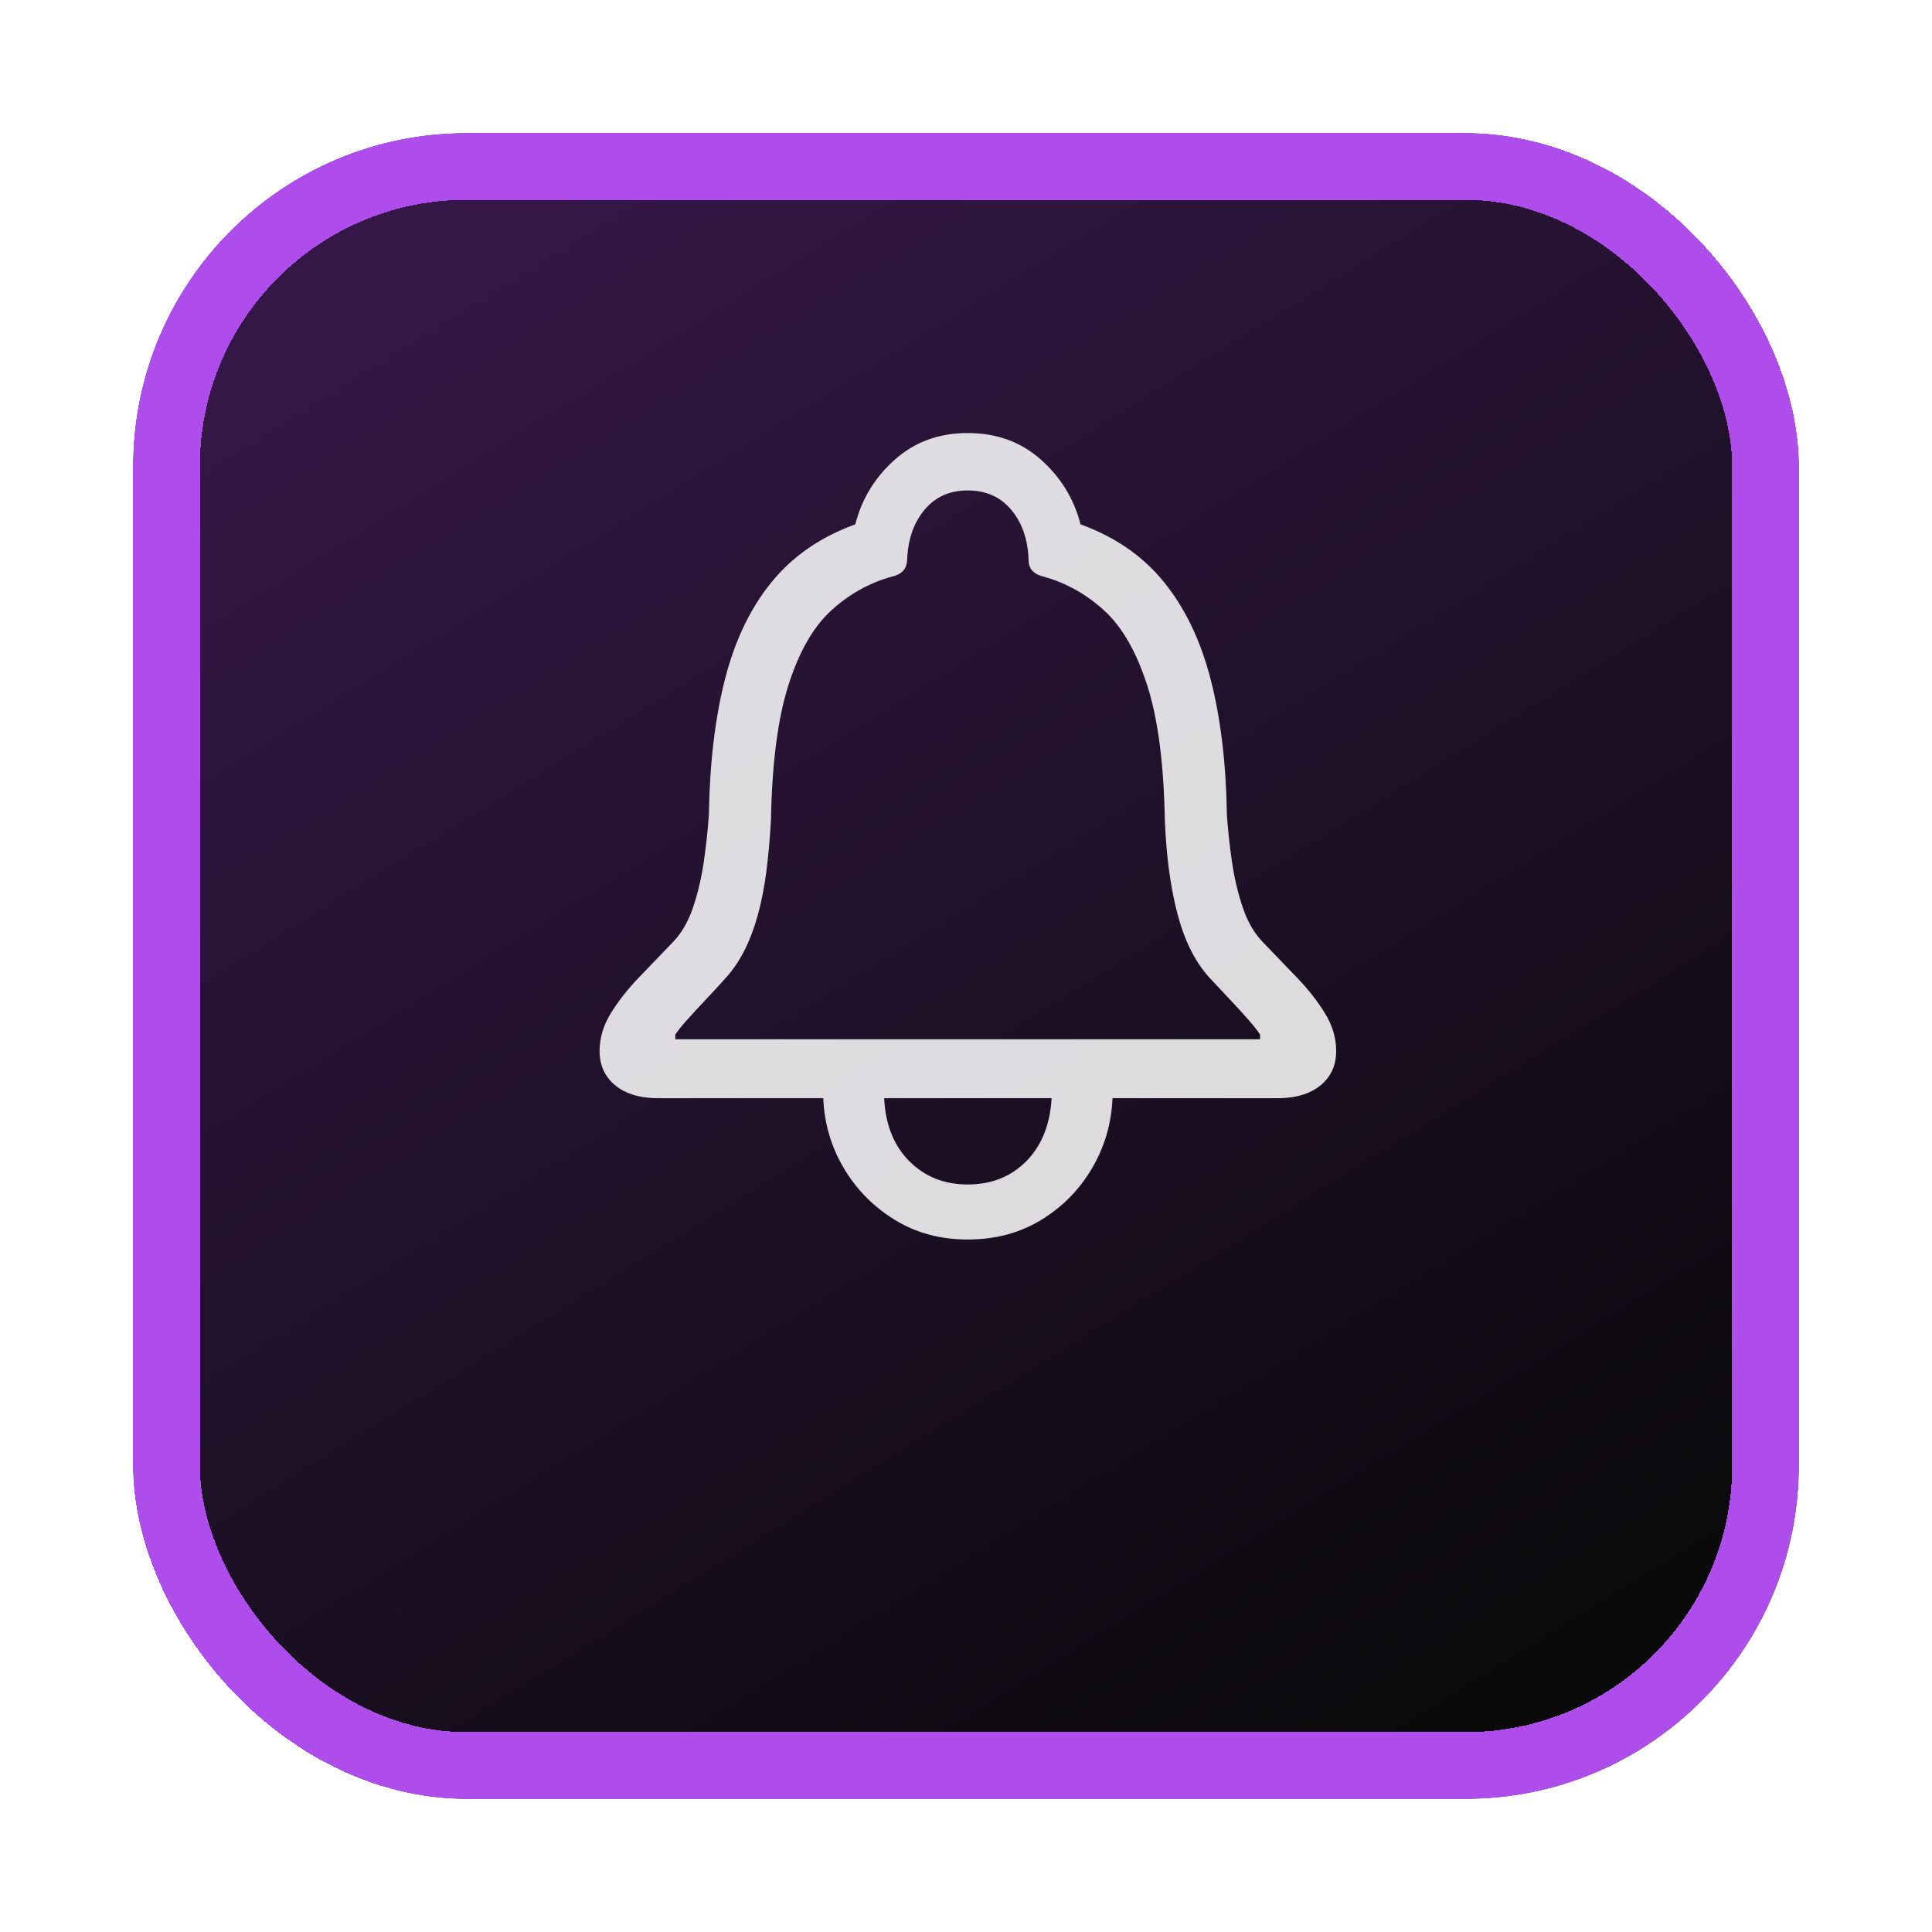<svg width="58" height="58" viewBox="0 0 58 58" fill="none" xmlns="http://www.w3.org/2000/svg">
<g filter="url(#filter0_d_4265_11327)">
<rect x="4" width="50" height="50" rx="10" fill="black"/>
</g>
<g filter="url(#filter1_d_4265_11327)">
<rect x="4" width="50" height="50" rx="10" fill="url(#paint0_linear_4265_11327)" fill-opacity="0.3" shape-rendering="crispEdges"/>
<rect x="5" y="1" width="48" height="48" rx="9" stroke="#AF4DEC" stroke-width="2" shape-rendering="crispEdges"/>
</g>
<g clip-path="url(#clip0_4265_11327)">
<path d="M18 31.551C18 31.98 18.156 32.324 18.469 32.582C18.781 32.84 19.215 32.969 19.77 32.969H24.715C24.746 33.727 24.951 34.426 25.33 35.066C25.709 35.707 26.219 36.225 26.859 36.619C27.5 37.014 28.23 37.211 29.051 37.211C29.879 37.211 30.613 37.016 31.254 36.625C31.895 36.234 32.404 35.717 32.783 35.072C33.162 34.428 33.367 33.727 33.398 32.969H38.344C38.898 32.969 39.332 32.84 39.645 32.582C39.957 32.324 40.113 31.98 40.113 31.551C40.113 31.16 40 30.781 39.773 30.414C39.547 30.047 39.264 29.688 38.924 29.336C38.584 28.984 38.246 28.633 37.91 28.281C37.652 28.016 37.451 27.668 37.307 27.238C37.162 26.809 37.055 26.352 36.984 25.867C36.914 25.383 36.863 24.914 36.832 24.461C36.809 22.922 36.647 21.568 36.346 20.4C36.045 19.232 35.578 18.258 34.945 17.477C34.312 16.695 33.477 16.117 32.438 15.742C32.242 14.977 31.846 14.328 31.248 13.797C30.65 13.266 29.918 13 29.051 13C28.191 13 27.463 13.266 26.865 13.797C26.268 14.328 25.871 14.977 25.676 15.742C24.637 16.117 23.799 16.695 23.162 17.477C22.525 18.258 22.059 19.232 21.762 20.4C21.465 21.568 21.305 22.922 21.281 24.461C21.25 24.914 21.199 25.383 21.129 25.867C21.059 26.352 20.951 26.809 20.807 27.238C20.662 27.668 20.461 28.016 20.203 28.281C19.867 28.633 19.529 28.984 19.189 29.336C18.85 29.688 18.566 30.047 18.34 30.414C18.113 30.781 18 31.16 18 31.551ZM20.273 31.199V31.059C20.344 30.949 20.461 30.803 20.625 30.619C20.789 30.436 20.975 30.234 21.182 30.016C21.389 29.797 21.594 29.574 21.797 29.348C22.008 29.113 22.191 28.842 22.348 28.533C22.504 28.225 22.637 27.875 22.746 27.484C22.855 27.094 22.941 26.66 23.004 26.184C23.066 25.707 23.113 25.184 23.145 24.613C23.176 22.91 23.352 21.559 23.672 20.559C23.992 19.559 24.42 18.814 24.955 18.326C25.49 17.838 26.094 17.5 26.766 17.312C26.914 17.281 27.027 17.225 27.105 17.143C27.184 17.061 27.227 16.945 27.234 16.797C27.258 16.188 27.432 15.69 27.756 15.303C28.08 14.916 28.512 14.723 29.051 14.723C29.598 14.723 30.033 14.916 30.357 15.303C30.682 15.69 30.855 16.188 30.879 16.797C30.879 16.945 30.92 17.061 31.002 17.143C31.084 17.225 31.195 17.281 31.336 17.312C32.008 17.5 32.611 17.838 33.147 18.326C33.682 18.814 34.111 19.559 34.435 20.559C34.76 21.559 34.938 22.91 34.969 24.613C34.992 25.184 35.037 25.707 35.103 26.184C35.17 26.66 35.256 27.094 35.361 27.484C35.467 27.875 35.598 28.225 35.754 28.533C35.91 28.842 36.094 29.113 36.305 29.348C36.516 29.574 36.725 29.797 36.932 30.016C37.139 30.234 37.322 30.436 37.482 30.619C37.643 30.803 37.758 30.949 37.828 31.059V31.199H20.273ZM26.543 32.969H31.57C31.523 33.766 31.27 34.397 30.809 34.861C30.348 35.326 29.762 35.559 29.051 35.559C28.348 35.559 27.764 35.326 27.299 34.861C26.834 34.397 26.582 33.766 26.543 32.969Z" fill="white" fill-opacity="0.85"/>
</g>
<defs>
<filter id="filter0_d_4265_11327" x="0" y="0" width="58" height="58" filterUnits="userSpaceOnUse" color-interpolation-filters="sRGB">
<feFlood flood-opacity="0" result="BackgroundImageFix"/>
<feColorMatrix in="SourceAlpha" type="matrix" values="0 0 0 0 0 0 0 0 0 0 0 0 0 0 0 0 0 0 127 0" result="hardAlpha"/>
<feOffset dy="4"/>
<feGaussianBlur stdDeviation="2"/>
<feComposite in2="hardAlpha" operator="out"/>
<feColorMatrix type="matrix" values="0 0 0 0 0 0 0 0 0 0 0 0 0 0 0 0 0 0 0.1 0"/>
<feBlend mode="normal" in2="BackgroundImageFix" result="effect1_dropShadow_4265_11327"/>
<feBlend mode="normal" in="SourceGraphic" in2="effect1_dropShadow_4265_11327" result="shape"/>
</filter>
<filter id="filter1_d_4265_11327" x="0" y="0" width="58" height="58" filterUnits="userSpaceOnUse" color-interpolation-filters="sRGB">
<feFlood flood-opacity="0" result="BackgroundImageFix"/>
<feColorMatrix in="SourceAlpha" type="matrix" values="0 0 0 0 0 0 0 0 0 0 0 0 0 0 0 0 0 0 127 0" result="hardAlpha"/>
<feOffset dy="4"/>
<feGaussianBlur stdDeviation="2"/>
<feComposite in2="hardAlpha" operator="out"/>
<feColorMatrix type="matrix" values="0 0 0 0 0 0 0 0 0 0 0 0 0 0 0 0 0 0 0.1 0"/>
<feBlend mode="normal" in2="BackgroundImageFix" result="effect1_dropShadow_4265_11327"/>
<feBlend mode="normal" in="SourceGraphic" in2="effect1_dropShadow_4265_11327" result="shape"/>
</filter>
<linearGradient id="paint0_linear_4265_11327" x1="12.333" y1="3.571" x2="41.645" y2="50.74" gradientUnits="userSpaceOnUse">
<stop stop-color="#AF4DEC"/>
<stop offset="1" stop-color="#1E1E1E"/>
</linearGradient>
<clipPath id="clip0_4265_11327">
<rect width="22.113" height="24.223" fill="white" transform="translate(18 13)"/>
</clipPath>
</defs>
</svg>
